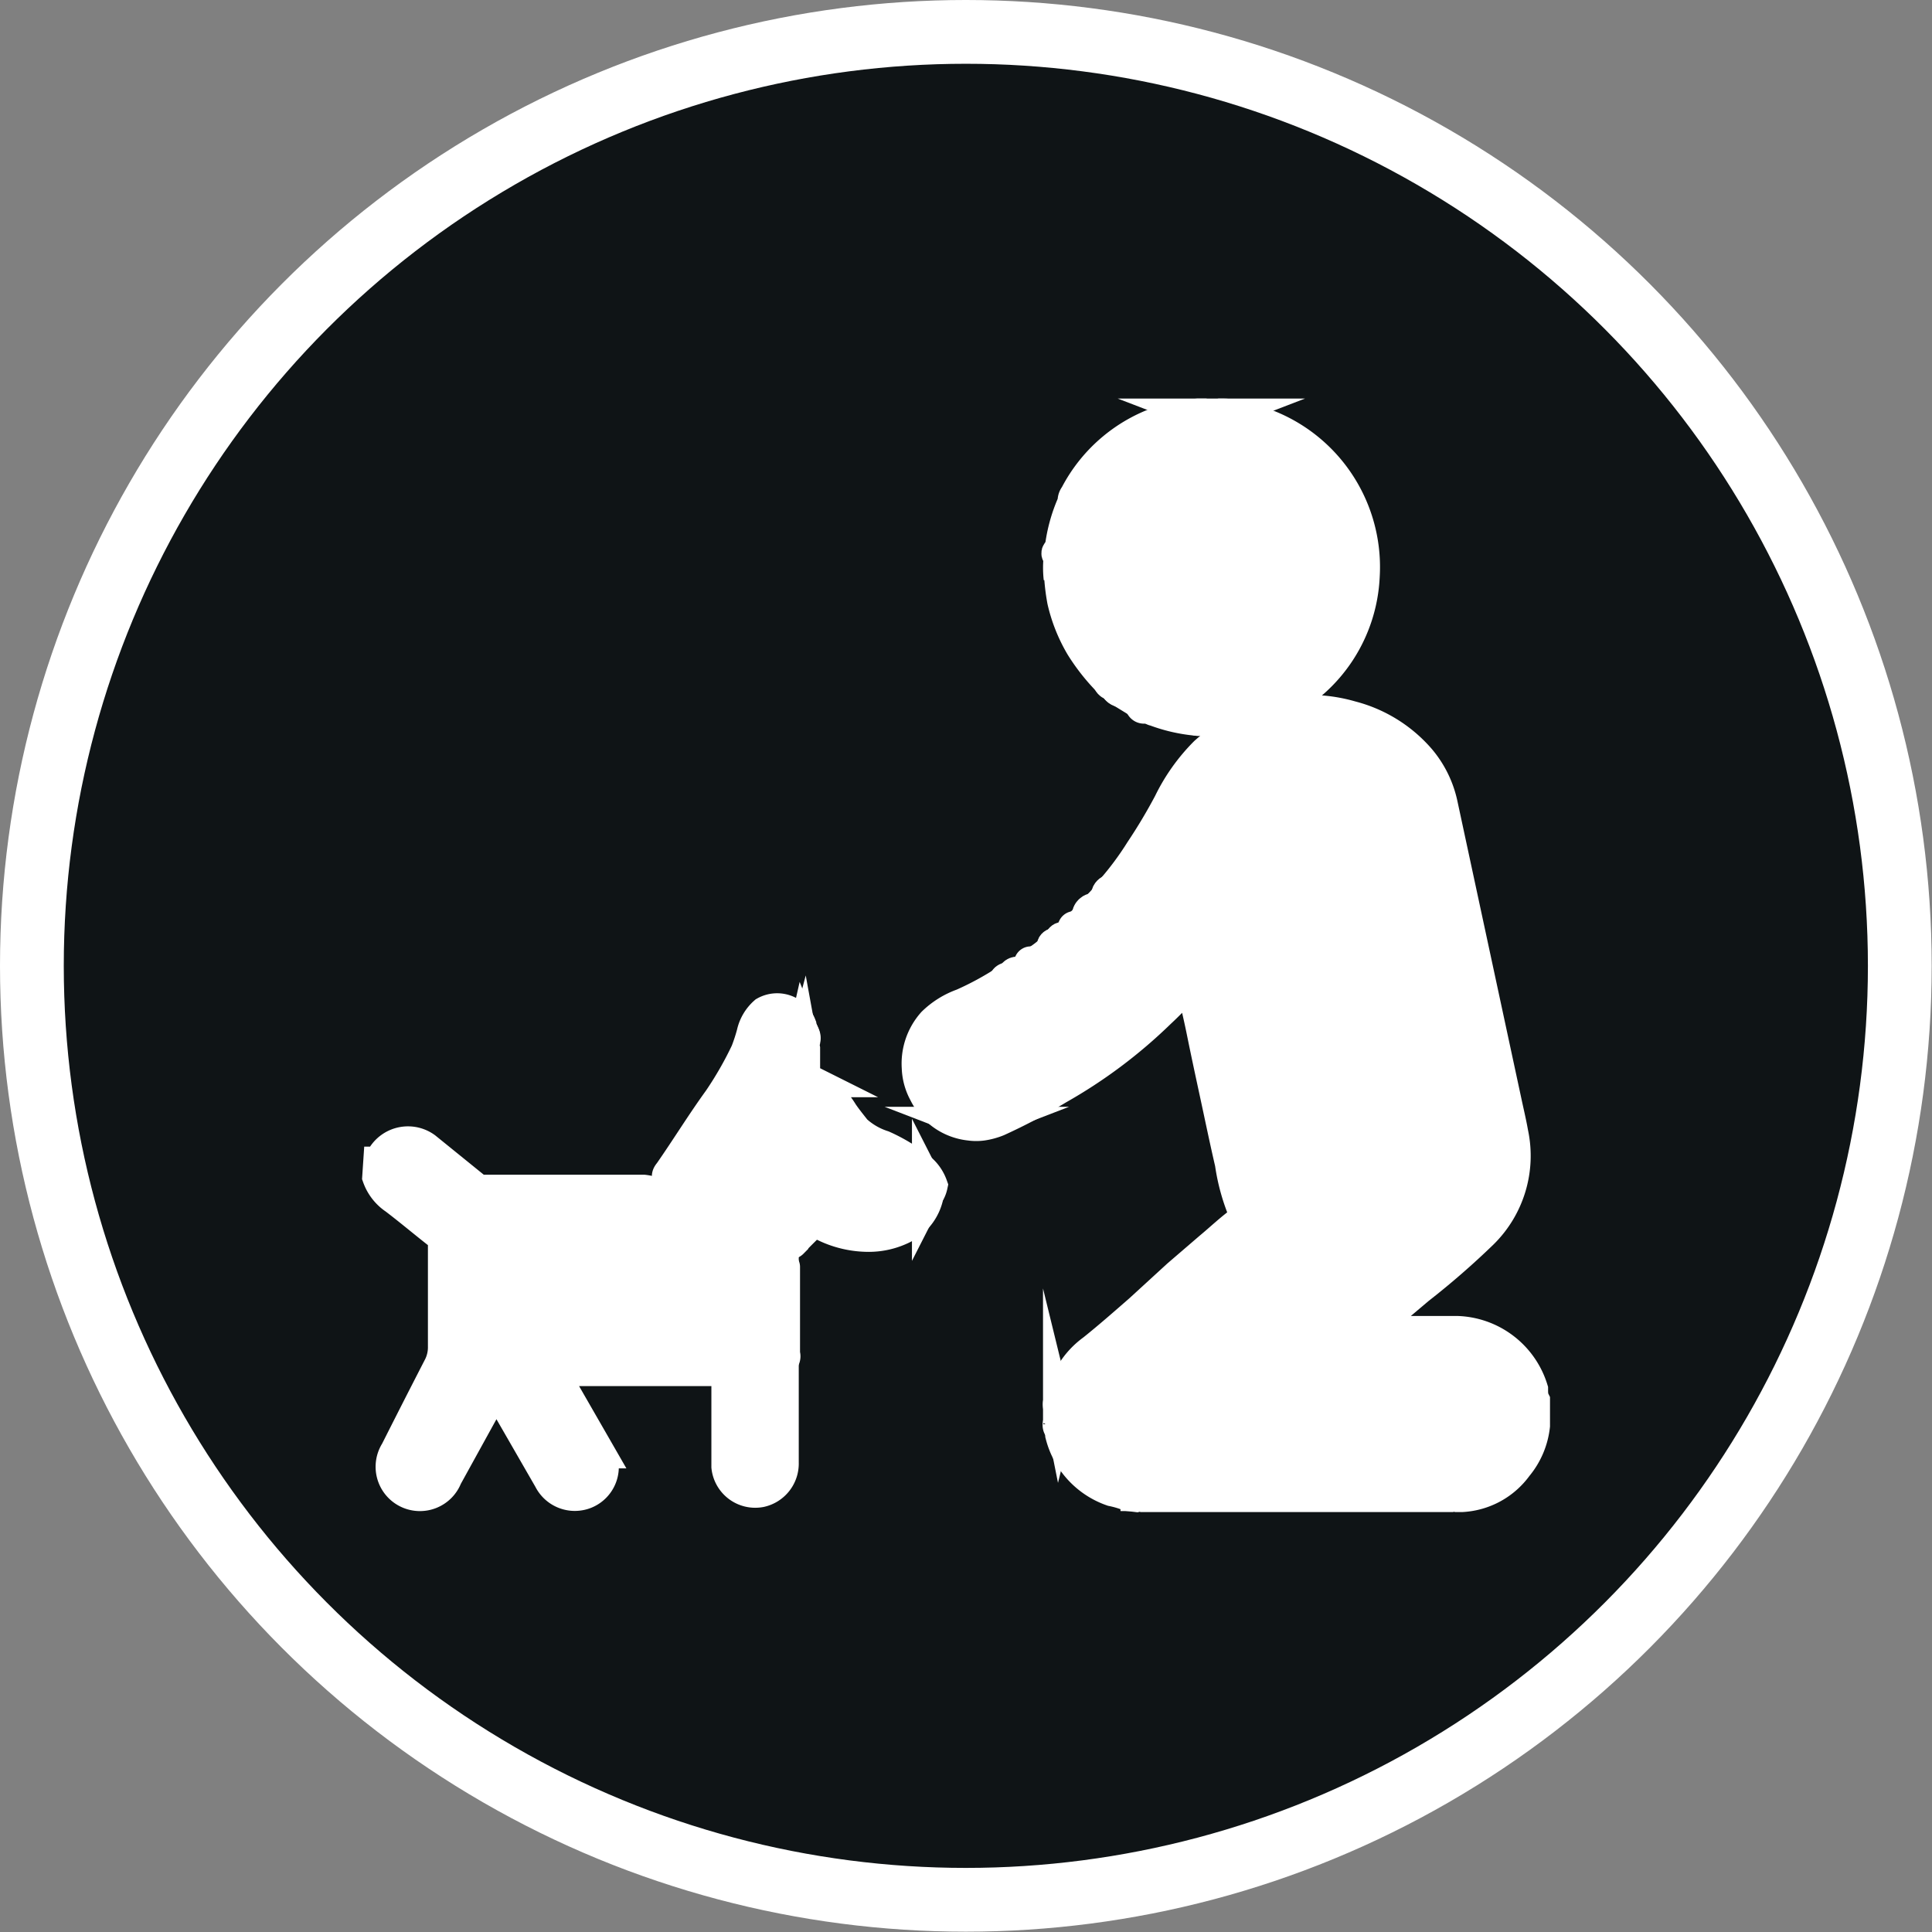 <svg xmlns="http://www.w3.org/2000/svg" viewBox="0 0 60.59 60.59"><rect x="0" y="0" width="60.59" height="60.59" fill="#808080" stroke="none"/><defs><style>.cls-1{fill:#0f1416;stroke-width:2px;}.cls-1,.cls-2{stroke:#fff;stroke-miterlimit:10;}.cls-2{fill:#fff;}</style></defs><title>Ativo 64</title><g id="Camada_2" data-name="Camada 2"><g id="Camada_1-2" data-name="Camada 1"><circle class="cls-1" cx="30.29" cy="30.29" r="29.29"/><path class="cls-2" d="M35.39,46.89a3,3,0,0,0-.51-.15A2.49,2.49,0,0,1,33.28,45c0-.08,0-.16,0-.24s0-.14,0-.2v-.38c0-.06,0-.13,0-.2a2.48,2.48,0,0,1,1-1.64c.5-.4,1-.84,1.47-1.25L36.94,40l1-.86c.35-.29.68-.61,1.05-.87a.13.13,0,0,0,.06-.19,6.28,6.28,0,0,1-.45-1.6c-.17-.73-.32-1.46-.48-2.2s-.28-1.3-.41-1.94-.23-1-.33-1.51c0-.15-.07-.11-.13,0a10.82,10.82,0,0,1-.88.92,15.49,15.49,0,0,1-3.19,2.39,18.14,18.14,0,0,1-1.89,1,2.09,2.09,0,0,1-.47.13,1.45,1.45,0,0,1-.41,0A1.78,1.78,0,0,1,29,34.28a1.76,1.76,0,0,1-.22-.79,1.92,1.92,0,0,1,.48-1.41,2.57,2.57,0,0,1,.93-.58,9.52,9.52,0,0,0,1.36-.74.14.14,0,0,1,.11-.07.25.25,0,0,0,.19-.11.14.14,0,0,1,.11-.07.93.93,0,0,0,.33-.22.15.15,0,0,1,.11-.07,3.34,3.34,0,0,0,.67-.51.14.14,0,0,1,.11-.08l.11-.11a.14.14,0,0,1,.11-.08l.26-.25a.1.1,0,0,1,.11-.07l.4-.42c0-.07.06-.16.16-.18a2.88,2.88,0,0,0,.44-.48.13.13,0,0,1,.08-.11,9.69,9.69,0,0,0,.93-1.25,17,17,0,0,0,.89-1.49A5.88,5.88,0,0,1,37.8,23.6a8.46,8.46,0,0,1,.88-.68c0-.06.1-.06.15-.07l.81-.36c0-.09.12,0,.18,0l.41-.08a.48.48,0,0,1,.26-.08,4.67,4.67,0,0,1,1.88.15,4.24,4.24,0,0,1,2.15,1.33,3.23,3.23,0,0,1,.7,1.43q1,4.65,2,9.3c.07.33.15.66.21,1a3.4,3.4,0,0,1-.94,3.13,24.76,24.76,0,0,1-2,1.74l-1.61,1.36a.23.23,0,0,0,.14,0h2.66a2.55,2.55,0,0,1,2.37,1.8c0,.12,0,.24.06.36v.78a2.39,2.39,0,0,1-.54,1.27,2.28,2.28,0,0,1-1.72.94l0,0h-.15a.38.38,0,0,0-.2,0H35.84a.38.38,0,0,0-.2,0Z"/><path class="cls-2" d="M11.89,36.46c.11,0,.08-.15.13-.22A.93.93,0,0,1,13.34,36l1.58,1.28a.35.35,0,0,0,.26.06c1.68,0,3.35,0,5,0a1.49,1.49,0,0,1,.76.31c1.09.61,2.16,1.24,3.24,1.86l.37.2s0,.07,0,.1q0,1.34,0,2.67a.23.23,0,0,1,0,.07q0,1.66,0,3.33a.89.89,0,0,1-.7.89A.88.88,0,0,1,22.81,46q0-1.42,0-2.85c0-.14,0-.18-.18-.18H17.32a.32.32,0,0,0,.08.18c.46.8.92,1.6,1.38,2.4a.88.88,0,0,1-.42,1.27.89.89,0,0,1-1.13-.43l-1.48-2.57-.2-.34-.31.59L14,46.32a.89.89,0,1,1-1.58-.8q.67-1.33,1.35-2.65a1.34,1.34,0,0,0,.15-.65c0-1.07,0-2.13,0-3.2a.38.38,0,0,0-.16-.34c-.46-.36-.91-.74-1.37-1.09a1.37,1.37,0,0,1-.53-.68Z"/><path class="cls-2" d="M38.38,13c.25,0,.51.09.76.15a4.77,4.77,0,0,1,3.63,4.92,4.71,4.71,0,0,1-2.6,4l-.13.07a5.12,5.12,0,0,1-1.55.43c-.08,0-.16,0-.24,0h-.48c-.09,0-.19,0-.28,0a5,5,0,0,1-1.28-.3c-.07,0-.11-.1-.19-.08a.36.36,0,0,1-.26-.14l-.62-.38a.34.34,0,0,1-.15-.12l-.11-.11a.13.13,0,0,1-.11-.08,6.31,6.31,0,0,1-.86-1.09,5,5,0,0,1-.57-1.43,6.53,6.53,0,0,1-.09-.69c0-.23,0-.46,0-.68a.13.13,0,0,1,0-.13,4.93,4.93,0,0,1,.42-1.59.27.27,0,0,1,.06-.21,4.74,4.74,0,0,1,2.83-2.36,5,5,0,0,1,1-.18h.22a1.27,1.27,0,0,0,.48,0Z"/><path class="cls-2" d="M35.64,46.89c0-.06.11,0,.17,0h9.72c.06,0,.12,0,.17,0Z"/><path class="cls-2" d="M38.23,13a.67.67,0,0,1-.48,0Z"/><path class="cls-2" d="M29.1,37.46a1.47,1.47,0,0,1-.85,1.08,2.4,2.4,0,0,1-1,.22,3.17,3.17,0,0,1-1.41-.33.36.36,0,0,0-.48,0c-.17.18-.35.34-.51.53a.14.14,0,0,1-.2,0l-1.24-.72L22,37.53l-1-.6c-.07,0-.08-.06,0-.15.53-.76,1-1.53,1.55-2.29a11.17,11.17,0,0,0,.86-1.5,5.57,5.57,0,0,0,.19-.58,1.23,1.23,0,0,1,.39-.66.78.78,0,0,1,1.11.4c0,.1.08.21.12.32s0,.14,0,.2a.55.55,0,0,0,0,.22c0,.08,0,.16,0,.24v.17c0,.06,0,.13,0,.2s0,.31.2.41a3,3,0,0,1,1,1c.13.19.27.36.41.54a2.3,2.3,0,0,0,.86.5,5.41,5.41,0,0,1,1.18.72,1.21,1.21,0,0,1,.35.51A.79.79,0,0,1,29.1,37.46Z"/><path class="cls-2" d="M24.59,42.6q0-1.31,0-2.63c0-.07,0-.15,0-.22s0,.08,0,.13q0,1.3,0,2.59A.16.16,0,0,1,24.59,42.6Z"/><path class="cls-2" d="M33.23,17.44v.7a3,3,0,0,1,0-.67S33.21,17.44,33.23,17.44Z"/><path class="cls-2" d="M35.76,22a.89.89,0,0,1,.26.14C35.87,22.24,35.77,22.21,35.76,22Z"/><path class="cls-2" d="M34.32,28.51c0,.07-.06.16-.16.18S34.18,28.49,34.32,28.51Z"/><path class="cls-2" d="M39.83,22.44a.31.31,0,0,1-.18,0C39.66,22.29,39.75,22.39,39.83,22.44Z"/><path class="cls-2" d="M30.43,35.21h.41A.57.57,0,0,1,30.43,35.21Z"/><path class="cls-2" d="M33.23,17.44l0,0c-.11-.08-.08-.12,0-.15Z"/><path class="cls-2" d="M38.83,22.84a.19.19,0,0,1-.15.07C38.69,22.81,38.71,22.8,38.83,22.84Z"/><path class="cls-2" d="M35,21.54c.08,0,.11.07.15.12S35,21.65,35,21.54Z"/><path class="cls-2" d="M31.95,30.51s0,.08-.11.07S31.86,30.47,31.95,30.51Z"/><path class="cls-2" d="M31.65,30.69s-.05.08-.11.07S31.57,30.65,31.65,30.69Z"/><path class="cls-2" d="M29.1,37.46v-.29A.32.32,0,0,1,29.1,37.46Z"/><path class="cls-2" d="M34.76,21.35c.06,0,.1,0,.11.08S34.77,21.41,34.76,21.35Z"/><path class="cls-2" d="M37.5,22.55a.67.67,0,0,1,.28,0C37.68,22.57,37.58,22.61,37.5,22.55Z"/><path class="cls-2" d="M33.39,29.43c0,.06-.05.08-.11.08S33.28,29.36,33.39,29.43Z"/><path class="cls-2" d="M33.17,29.62s0,.09-.11.08S33.06,29.54,33.17,29.62Z"/><path class="cls-2" d="M32.39,30.21a.11.11,0,0,1-.11.07C32.3,30.23,32.28,30.13,32.39,30.21Z"/><path class="cls-2" d="M34.84,27.92c0,.06,0,.08-.08.11S34.78,27.93,34.84,27.92Z"/><path class="cls-2" d="M33.76,29.11a.11.11,0,0,1-.11.07C33.67,29.06,33.68,29.05,33.76,29.11Z"/><path class="cls-2" d="M25.18,33.13a.47.47,0,0,1,0-.24C25.2,33,25.24,33.05,25.18,33.13Z"/><path class="cls-2" d="M38.25,22.58a.5.5,0,0,1,.24,0C38.42,22.61,38.33,22.57,38.25,22.58Z"/><path class="cls-2" d="M25.21,32.67a.45.45,0,0,1,0-.2C25.23,32.52,25.2,32.6,25.21,32.67Z"/><path class="cls-2" d="M25.14,33.5a.36.36,0,0,1,0-.2C25.17,33.37,25.19,33.44,25.14,33.5Z"/><path class="cls-2" d="M33.23,44a.42.42,0,0,1,0,.2C33.21,44.1,33.18,44,33.23,44Z"/><path class="cls-2" d="M33.21,44.55a.42.42,0,0,1,0,.2C33.18,44.69,33.21,44.61,33.21,44.55Z"/></g></g></svg>